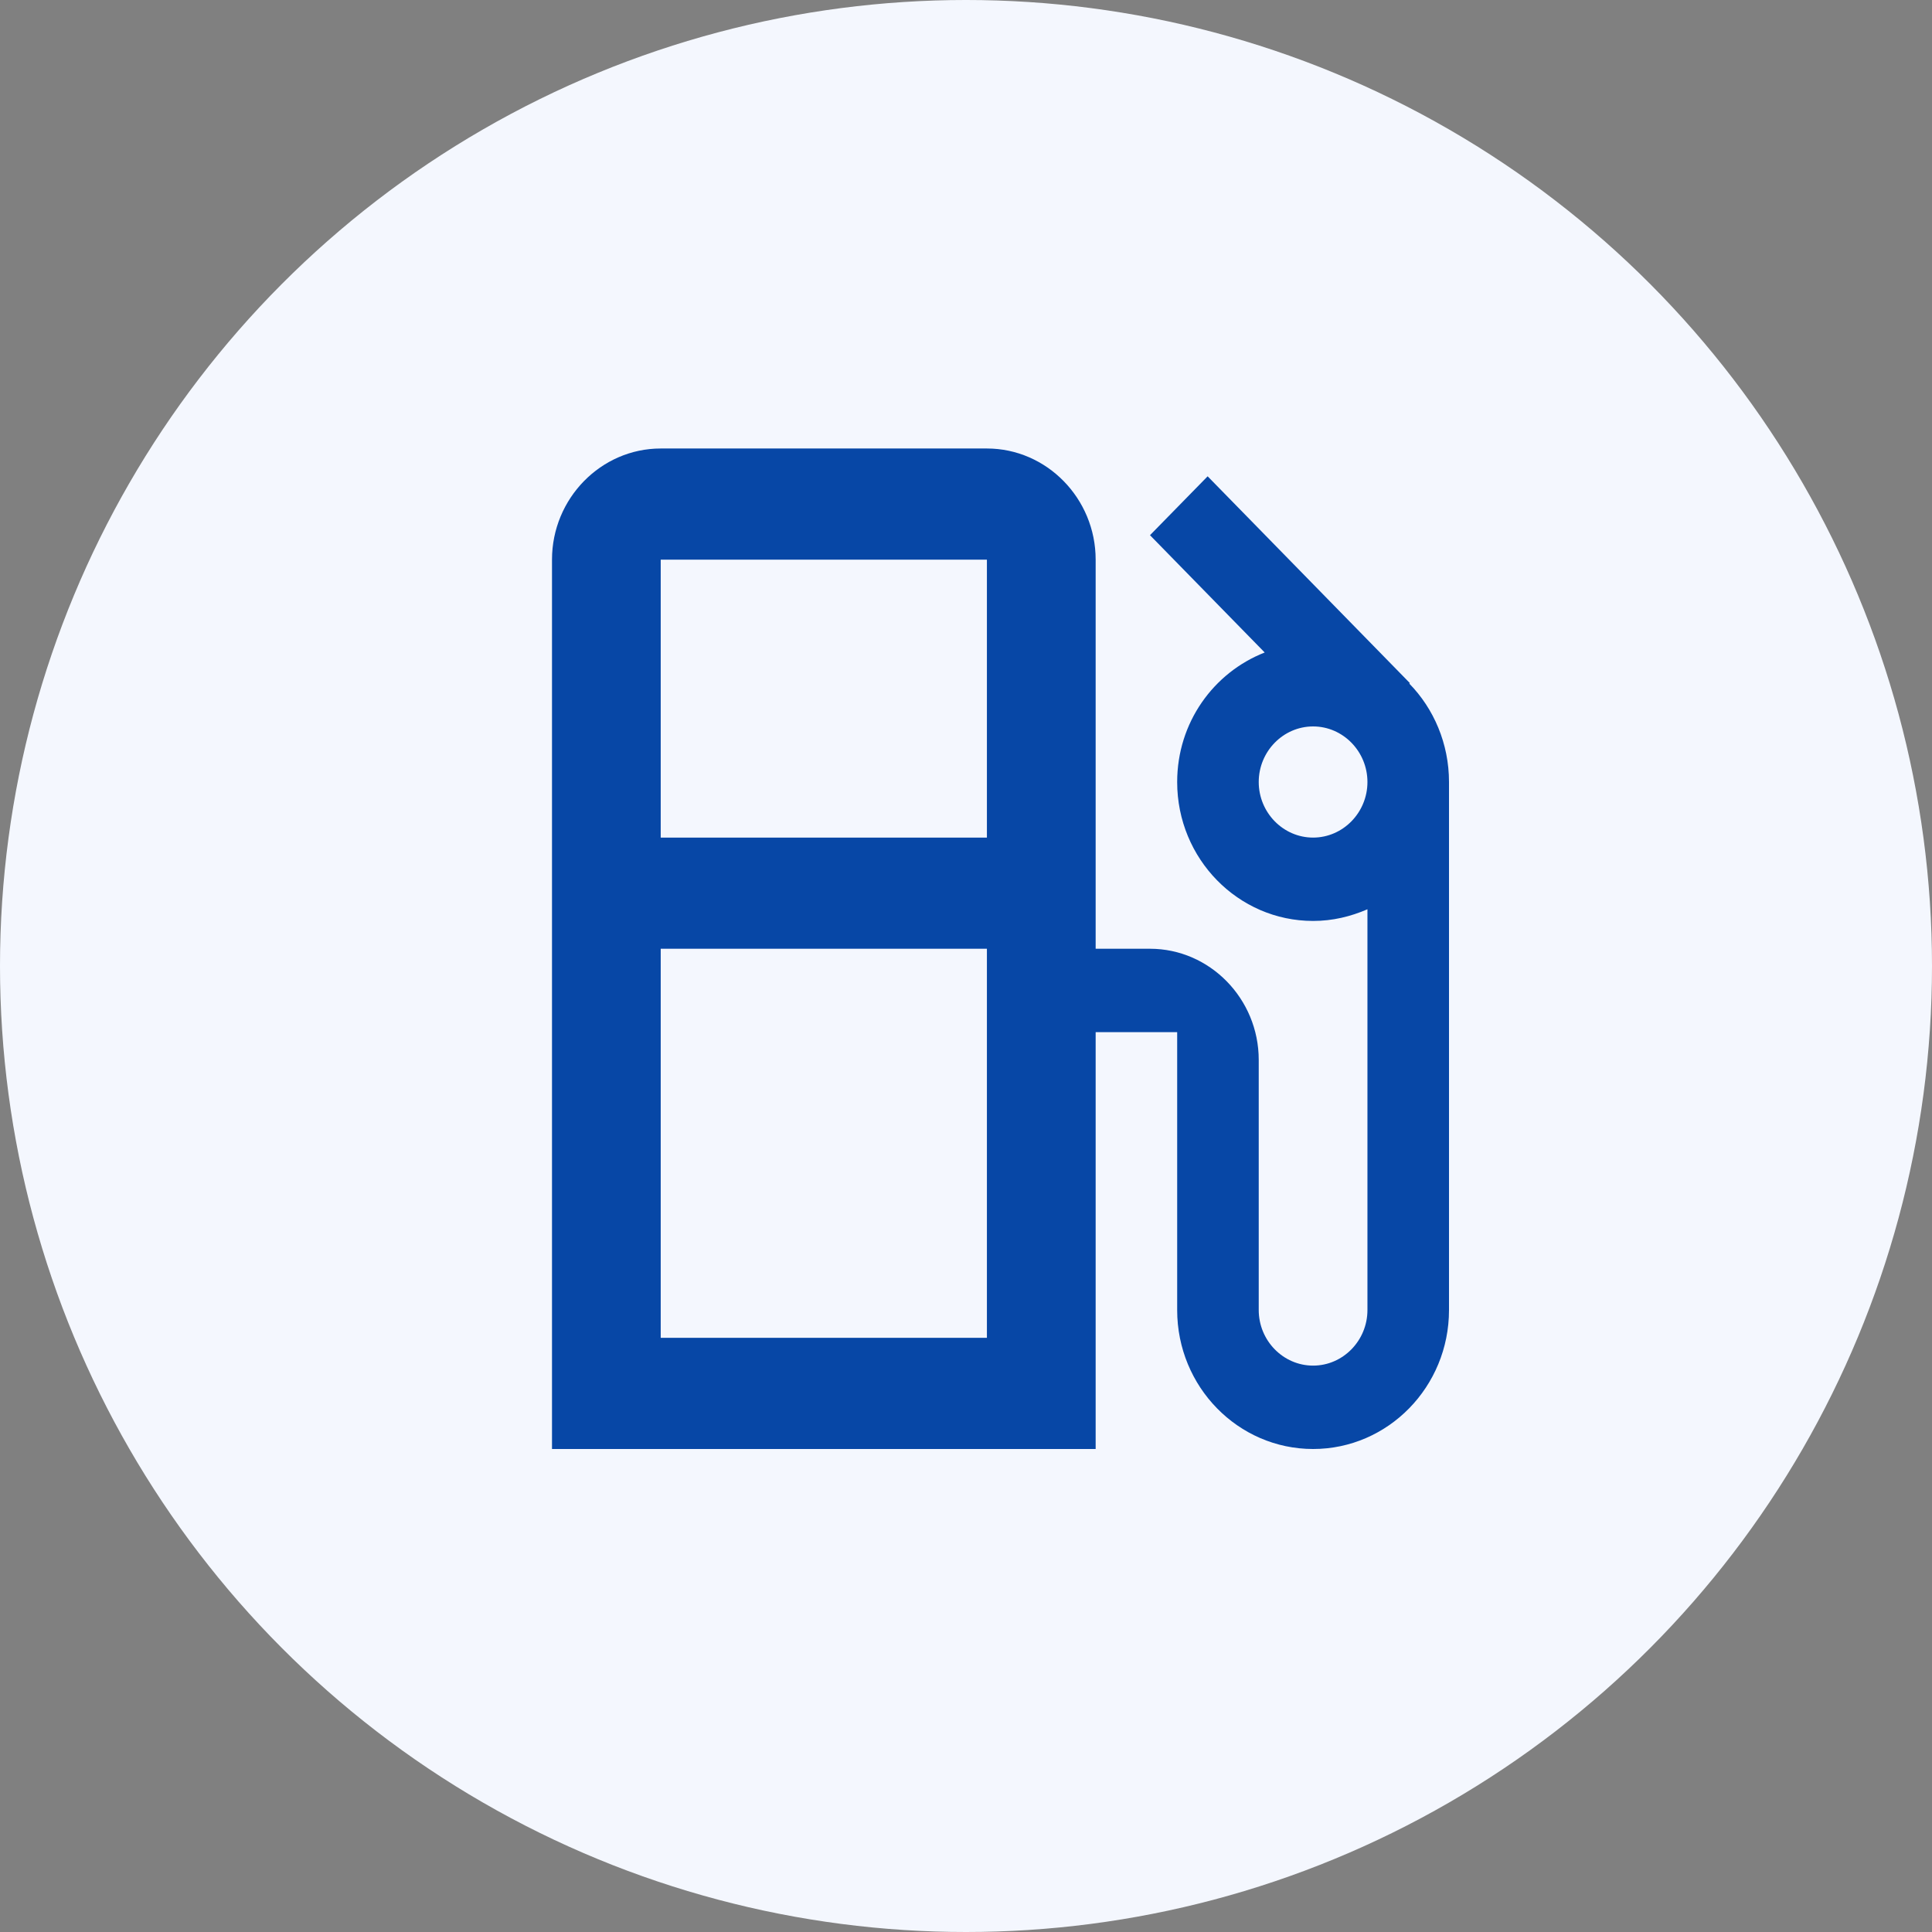 <svg width="56" height="56" viewBox="0 0 56 56" fill="none" xmlns="http://www.w3.org/2000/svg">
<rect x="0" y="0" width="56" height="56" fill="#808080" stroke="none"/>
<circle cx="28" cy="28" r="28" fill="#F4F7FE"/>
<g clip-path="url(#clip0_2342_13432)">
<path d="M40.85 19.815L40.865 19.799L35.004 13.806L33.333 15.513L36.658 18.913C35.177 19.493 34.121 20.943 34.121 22.667C34.121 24.89 35.886 26.694 38.061 26.694C38.628 26.694 39.148 26.566 39.636 26.356V37.972C39.636 38.858 38.927 39.583 38.061 39.583C37.194 39.583 36.485 38.858 36.485 37.972V30.722C36.485 28.95 35.067 27.5 33.333 27.5H31.758V16.222C31.758 14.45 30.339 13 28.606 13H19.151C17.418 13 16 14.45 16 16.222V42H31.758V29.917H34.121V37.972C34.121 40.196 35.886 42 38.061 42C40.235 42 42 40.196 42 37.972V22.667C42 21.555 41.559 20.54 40.85 19.815ZM28.606 29.917V38.778H19.151V27.5H28.606V29.917ZM28.606 24.278H19.151V16.222H28.606V24.278ZM38.061 24.278C37.194 24.278 36.485 23.553 36.485 22.667C36.485 21.781 37.194 21.056 38.061 21.056C38.927 21.056 39.636 21.781 39.636 22.667C39.636 23.553 38.927 24.278 38.061 24.278Z" fill="#0747A6"/>
</g>
<defs>
<clipPath id="clip0_2342_13432">
<rect width="30" height="30" fill="white" transform="translate(13 13)"/>
</clipPath>
</defs>
</svg>

